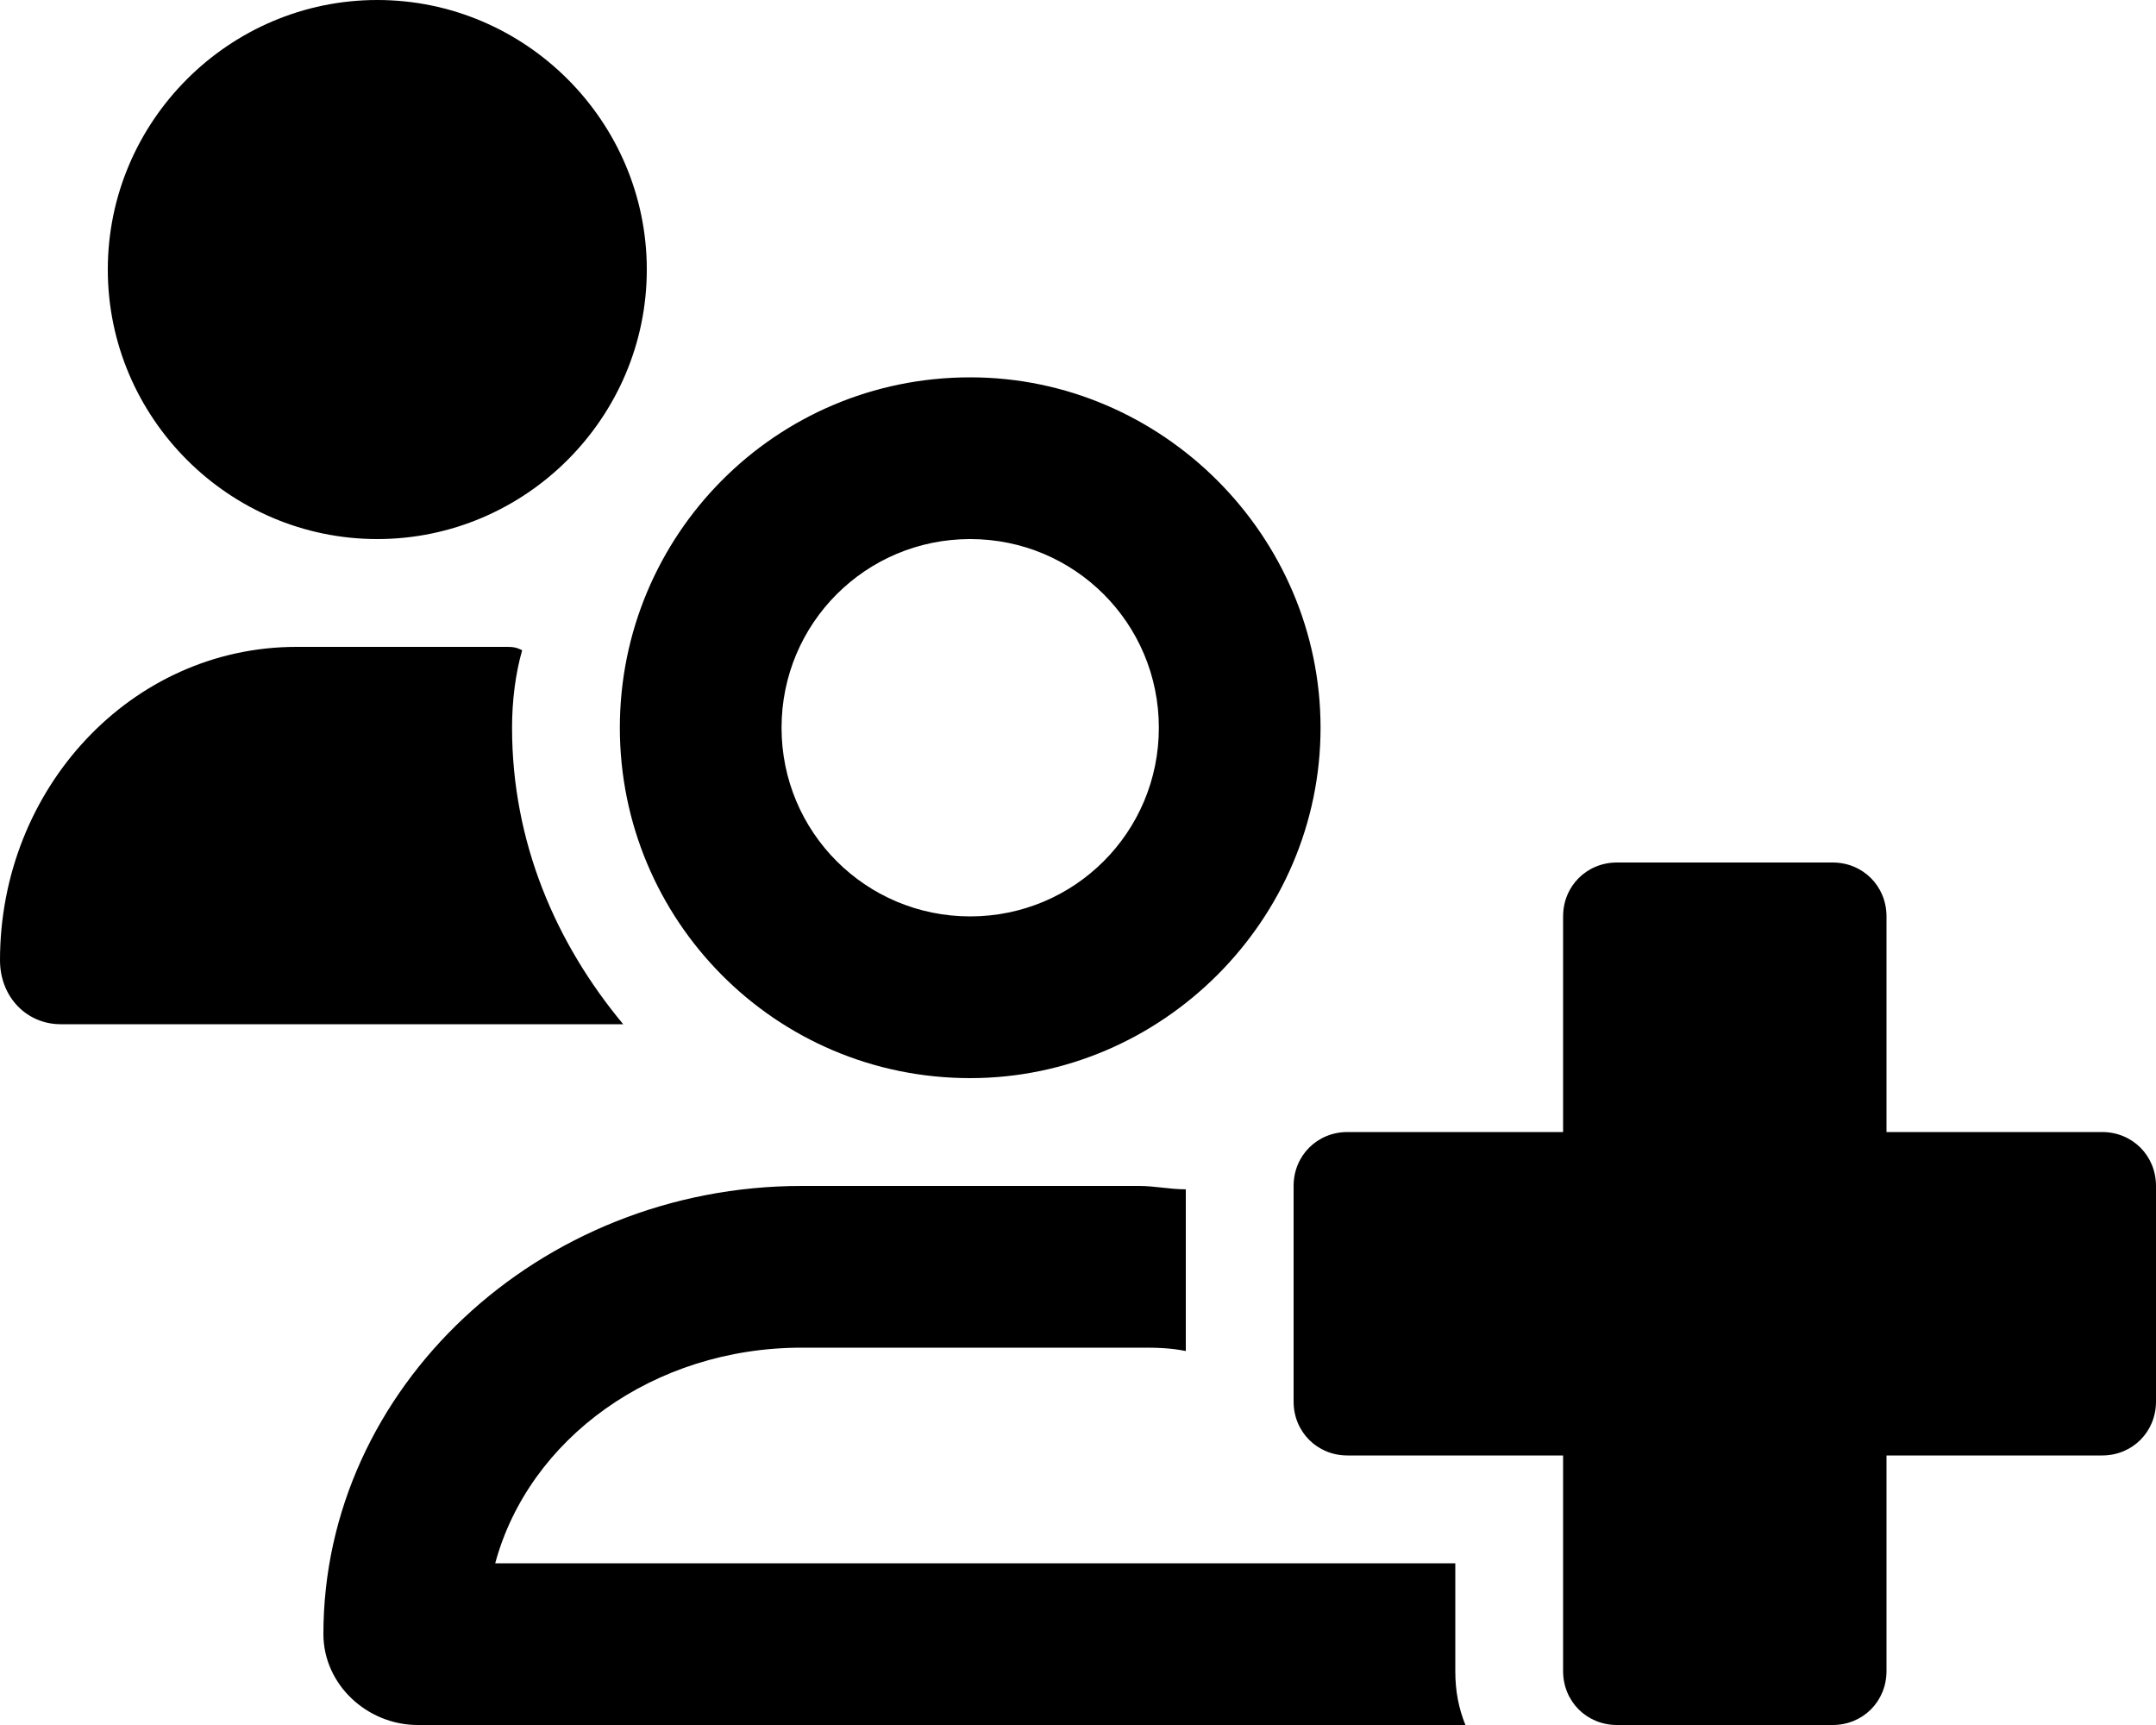 <svg xmlns="http://www.w3.org/2000/svg" viewBox="0 0 640 512"><!-- Font Awesome Pro 6.0.0-alpha1 by @fontawesome - https://fontawesome.com License - https://fontawesome.com/license (Commercial License) --><path d="M288 320C345 320 392 273 392 216C392 159 345 112 288 112C230 112 184 159 184 216C184 273 230 320 288 320ZM288 160C319 160 344 185 344 216S319 272 288 272S232 247 232 216S257 160 288 160ZM624 336H560V272C560 263 553 256 544 256H480C471 256 464 263 464 272V336H400C391 336 384 343 384 352V416C384 425 391 432 400 432H464V496C464 505 471 512 480 512H544C553 512 560 505 560 496V432H624C633 432 640 425 640 416V352C640 343 633 336 624 336ZM432 464H147C157 427 194 400 238 400H338C343 400 347 400 352 401V353C347 353 343 352 338 352H238C160 352 96 412 96 485C96 500 109 512 124 512H435C433 507 432 502 432 496V464ZM112 160C156 160 192 124 192 80S156 0 112 0C68 0 32 36 32 80S68 160 112 160ZM152 216C152 208 153 200 155 193C153 192 152 192 150 192H88C39 192 0 234 0 285C0 296 8 304 18 304H185C165 280 152 250 152 216Z"/></svg>